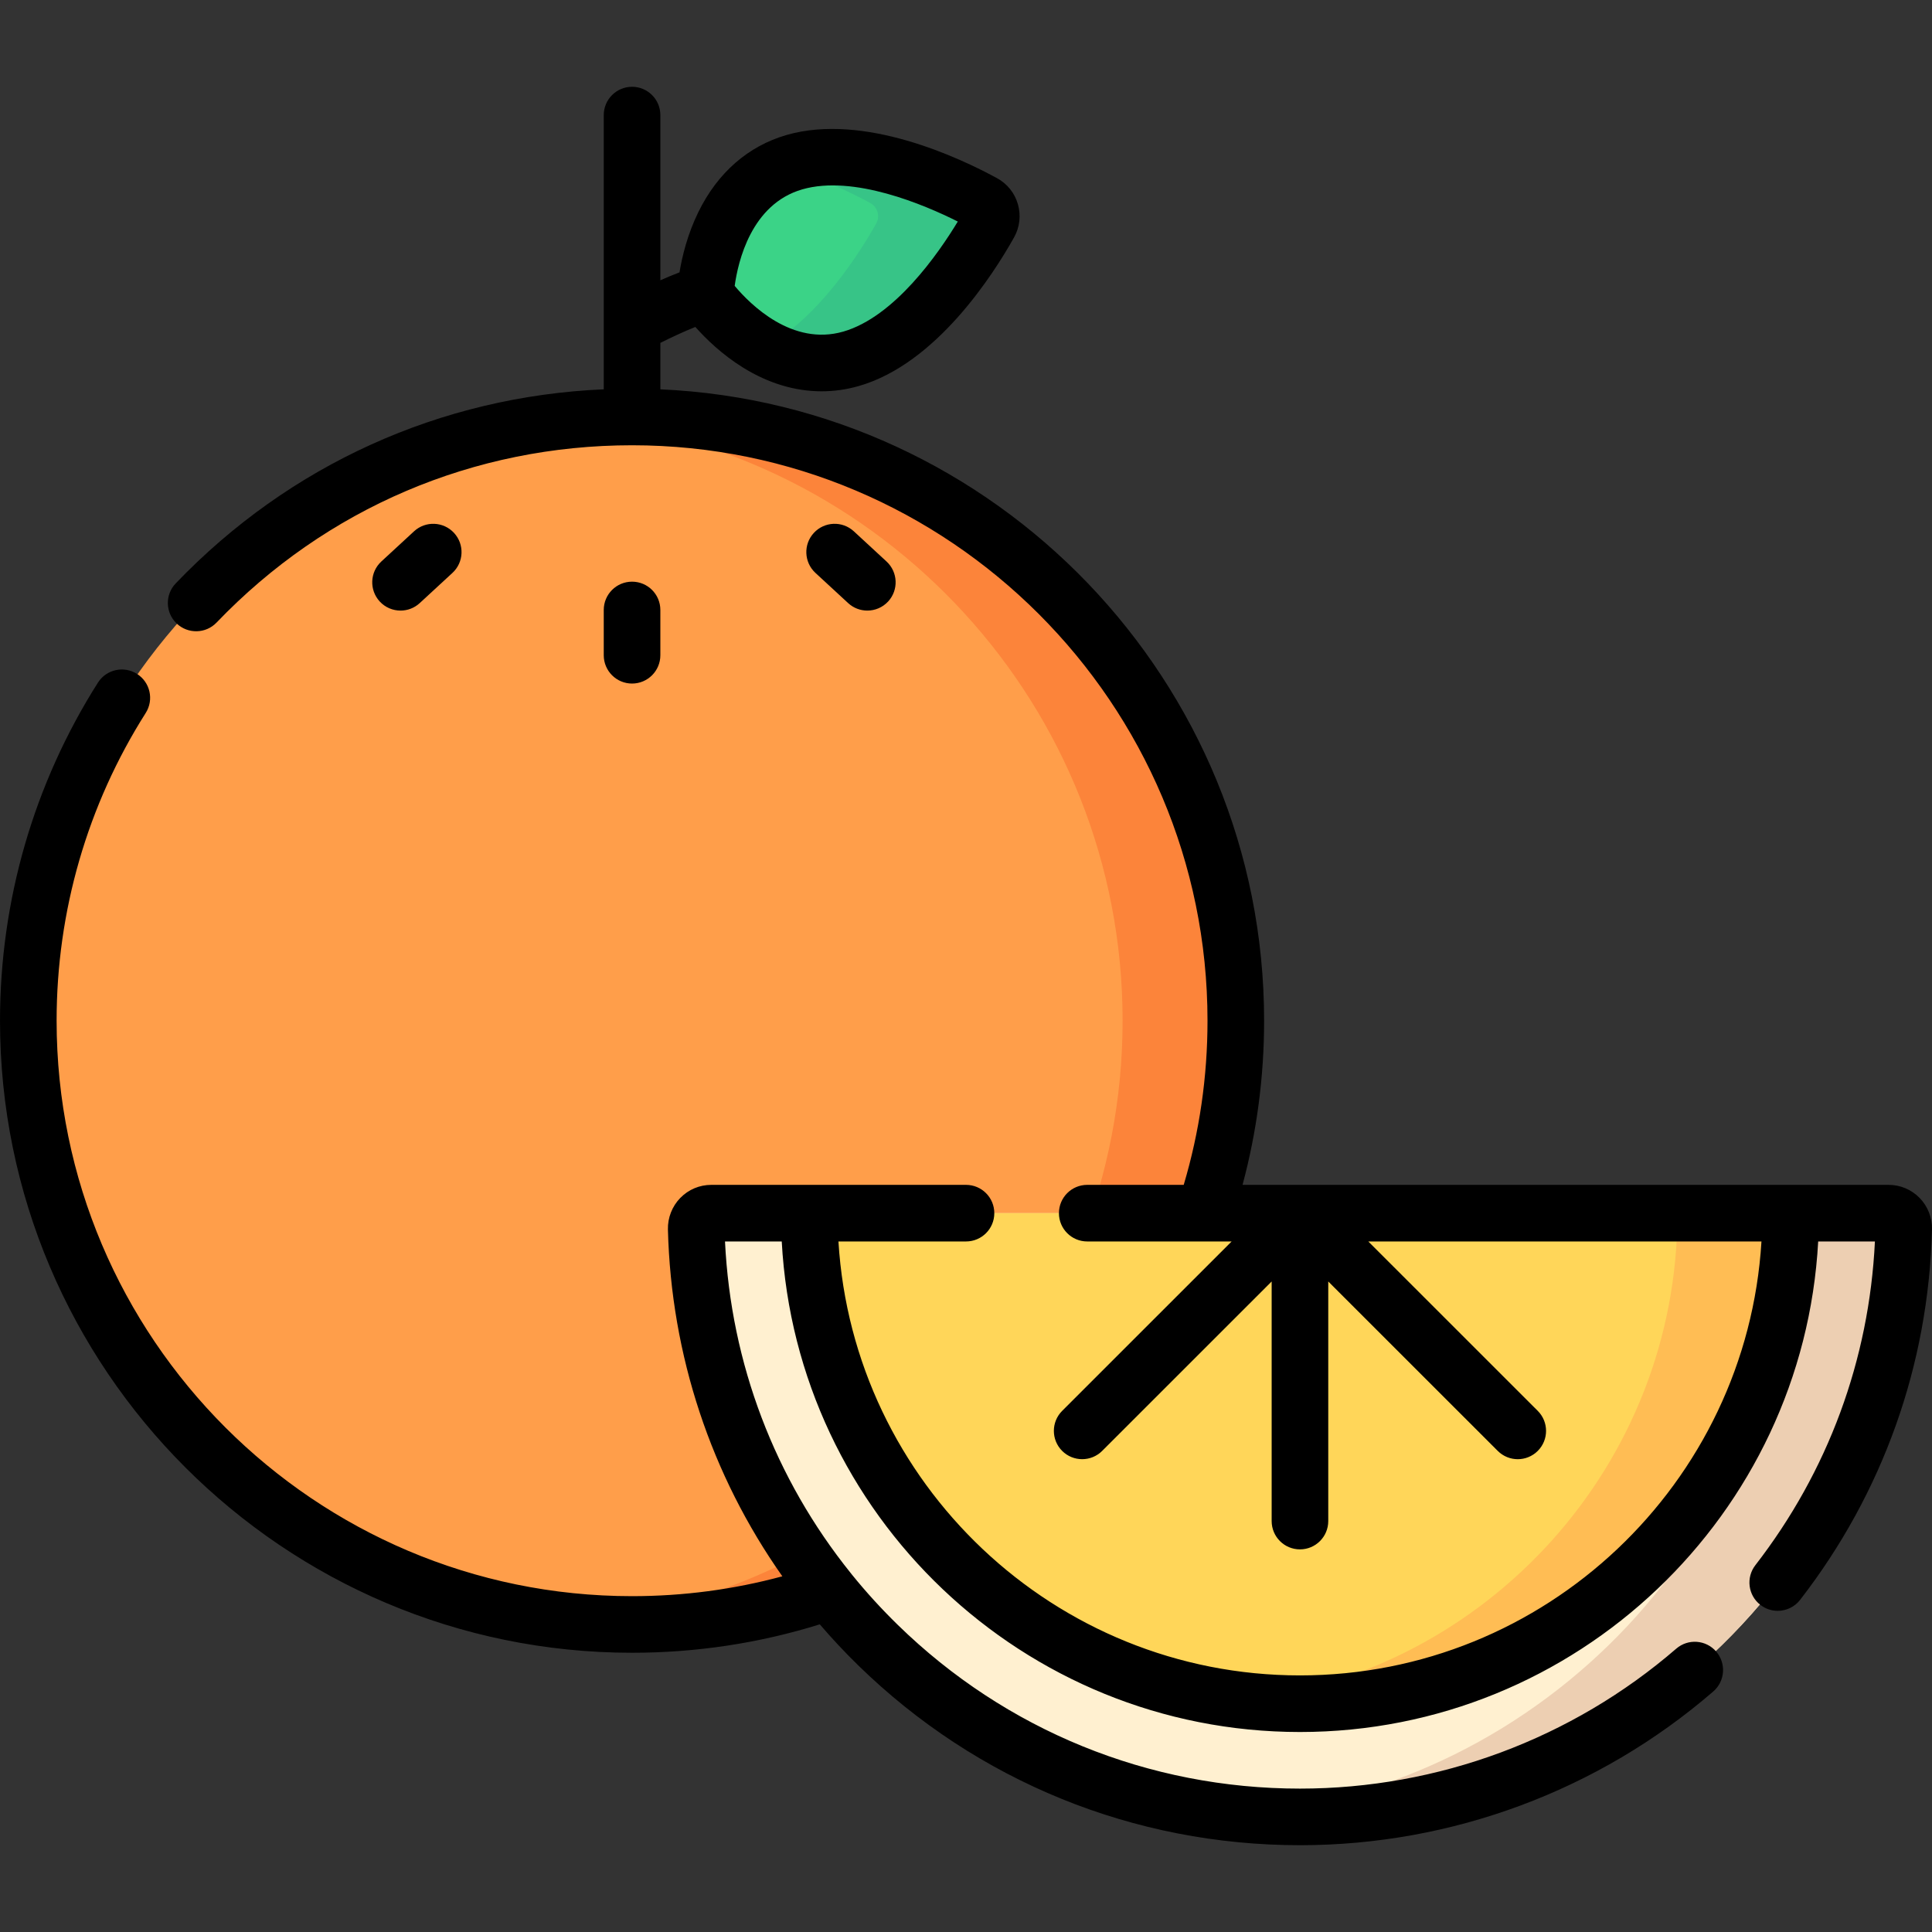 <svg height="512pt" viewBox="0 -23 512.001 512" width="512pt" xmlns="http://www.w3.org/2000/svg"><rect x="0" y="-23" width="512.001" height="512" fill="#333333" stroke="none"/><path d="m327.5 247.5c0 88.367-71.633 160-160 160s-160-71.633-160-160c0-88.363 71.633-160 160-160s160 71.637 160 160zm0 0" fill="#ff9e4a"/><path d="m167.5 87.5c-5.059 0-10.062.246-15 .707 81.328 7.562 145 75.988 145 159.293 0 83.309-63.672 151.73-145 159.297 4.938.457 9.941.703 15 .703 88.363 0 160-71.633 160-160s-71.637-160-160-160zm0 0" fill="#fc843a"/><path d="m500.492 298.5c2.258 0 4.062 1.867 4.008 4.125-2.188 86.461-72.98 155.875-160 155.875s-157.812-69.414-160-155.875c-.055-2.258 1.75-4.125 4.008-4.125zm0 0" fill="#fff0d0"/><path d="m500.492 298.5h-30c2.258 0 4.062 1.867 4.004 4.125-2.059 81.438-64.98 147.738-144.996 155.172 4.938.461 9.941.703 15 .703 87.02 0 157.809-69.414 159.996-155.875.059-2.258-1.746-4.125-4.004-4.125zm0 0" fill="#edcfb2"/><path d="m474.539 298.5c0 71.68-58.336 130-130.039 130s-130.039-58.32-130.039-130zm0 0" fill="#ffd659"/><path d="m444.539 298.5c0 66.609-50.375 121.672-115.039 129.129 4.922.57 9.926.871 15 .871 71.703 0 130.039-58.32 130.039-130zm0 0" fill="#ffbd54"/><path d="m210.527 19.98c-19.277 5.559-22.84 27.375-23.461 33.449-.105 1.02.188 2.035.82 2.844 3.762 4.809 18.395 21.371 37.672 15.809 17.953-5.18 31.797-27.203 36.633-35.832 1.086-1.941.379-4.391-1.574-5.453-8.688-4.73-32.137-15.996-50.09-10.816zm0 0" fill="#3bd387"/><path d="m260.617 30.797c-8.688-4.73-32.137-15.996-50.09-10.816-1.152.332-2.246.727-3.293 1.168 9.941 2.758 18.758 7.129 23.383 9.648 1.953 1.062 2.66 3.512 1.574 5.453-4.176 7.453-15.07 24.883-29.527 32.84 6.273 3.457 14.098 5.531 22.895 2.992 17.953-5.18 31.797-27.199 36.633-35.832 1.086-1.941.379-4.391-1.574-5.453zm0 0" fill="#37c487"/><path d="m508.727 294.473c-2.184-2.238-5.109-3.473-8.234-3.473h-171.207c3.793-14.117 5.715-28.707 5.715-43.5 0-89.844-71.109-163.387-160-167.324v-12.305c2.621-1.32 5.988-2.914 9.273-4.227 2.824 3.176 7.125 7.359 12.684 10.797 6.711 4.152 13.758 6.258 20.785 6.258 3.312 0 6.625-.469 9.895-1.414 20.504-5.914 35.57-29.504 41.098-39.371 1.512-2.703 1.871-5.828 1.016-8.801-.855-2.973-2.824-5.422-5.547-6.906-9.934-5.41-35.254-17.348-55.758-11.434-10.195 2.941-18.281 10.012-23.383 20.445-2.887 5.902-4.301 11.766-4.988 15.961-1.723.656-3.438 1.371-5.074 2.098v-43.777c0-4.141-3.359-7.5-7.5-7.5-4.145 0-7.5 3.359-7.5 7.5v72.672c-43.23 1.879-83.273 19.969-113.434 51.43-2.867 2.988-2.766 7.738.223 10.605 2.992 2.863 7.742 2.766 10.605-.227 29.043-30.293 68.145-46.98 110.105-46.98 84.09 0 152.5 68.41 152.5 152.5 0 14.84-2.121 29.449-6.305 43.5h-25.57c-4.145 0-7.5 3.359-7.5 7.5 0 4.145 3.355 7.5 7.5 7.5h38.266l-44.91 44.898c-2.93 2.926-2.93 7.676-.004 10.605 1.465 1.465 3.387 2.195 5.305 2.195s3.84-.73 5.305-2.195l44.914-44.898v63.496c0 4.141 3.355 7.5 7.5 7.5s7.5-3.359 7.5-7.5v-63.496l44.914 44.898c1.469 1.465 3.387 2.199 5.305 2.199 1.922 0 3.84-.734 5.305-2.199 2.93-2.93 2.926-7.68 0-10.605l-44.914-44.898h104.195c-3.891 64.066-57.254 115-122.305 115s-118.414-50.934-122.305-115h33.805c4.145 0 7.5-3.355 7.5-7.5 0-4.141-3.355-7.5-7.5-7.5h-67.492c-3.125 0-6.051 1.234-8.234 3.473-2.156 2.211-3.348 5.25-3.27 8.34.844 33.383 11.445 65.133 30.324 91.926-12.914 3.492-26.266 5.262-39.828 5.262-84.09 0-152.5-68.41-152.5-152.5 0-28.996 8.164-57.199 23.617-81.559 2.219-3.5 1.18-8.133-2.316-10.352-3.5-2.219-8.133-1.18-10.352 2.316-16.977 26.77-25.949 57.75-25.949 89.594 0 92.359 75.141 167.5 167.5 167.5 17 0 33.707-2.535 49.75-7.531 3.223 3.754 6.617 7.391 10.199 10.883 31.477 30.727 73.047 47.648 117.051 47.648 40.234 0 79.137-14.469 109.531-40.742 3.137-2.707 3.48-7.445.773-10.578-2.707-3.133-7.445-3.477-10.578-.77-27.676 23.918-63.094 37.09-99.727 37.09-40.066 0-77.914-15.406-106.57-43.379-4.316-4.211-8.352-8.637-12.094-13.254-.117-.164-.242-.316-.367-.465-20.117-24.996-31.773-55.535-33.336-87.902h15.035c3.906 72.344 64.008 130 137.332 130s133.426-57.656 137.336-130h15.035c-1.512 31.34-12.426 60.938-31.684 85.793-2.535 3.277-1.938 7.988 1.336 10.523 1.367 1.059 2.984 1.57 4.59 1.57 2.238 0 4.457-1 5.934-2.906 21.957-28.344 34.043-62.289 34.949-98.168.078-3.09-1.113-6.129-3.27-8.34zm-296.121-267.289c13.598-3.922 32.355 4.078 41.219 8.523-5.133 8.488-16.746 25.242-30.344 29.168-13.508 3.895-24.582-7.105-28.781-12.109.887-6.465 4.395-21.684 17.906-25.582zm0 0"/><path d="m111.234 136.824 8.668-8c3.043-2.809 3.23-7.555.422-10.598-2.809-3.043-7.555-3.234-10.598-.426l-8.668 8c-3.043 2.812-3.23 7.559-.422 10.602 1.477 1.602 3.492 2.41 5.512 2.41 1.82 0 3.645-.656 5.086-1.988zm0 0"/><path d="m224.766 136.824c1.441 1.332 3.266 1.988 5.086 1.988 2.02 0 4.035-.812 5.512-2.41 2.809-3.043 2.621-7.789-.426-10.602l-8.664-8c-3.047-2.809-7.793-2.617-10.598.426-2.812 3.043-2.621 7.789.422 10.598zm0 0"/><path d="m175 150.648v-12c0-4.145-3.355-7.5-7.5-7.5s-7.5 3.355-7.5 7.5v12c0 4.141 3.355 7.5 7.5 7.5 4.141 0 7.5-3.359 7.5-7.5zm0 0"/></svg>